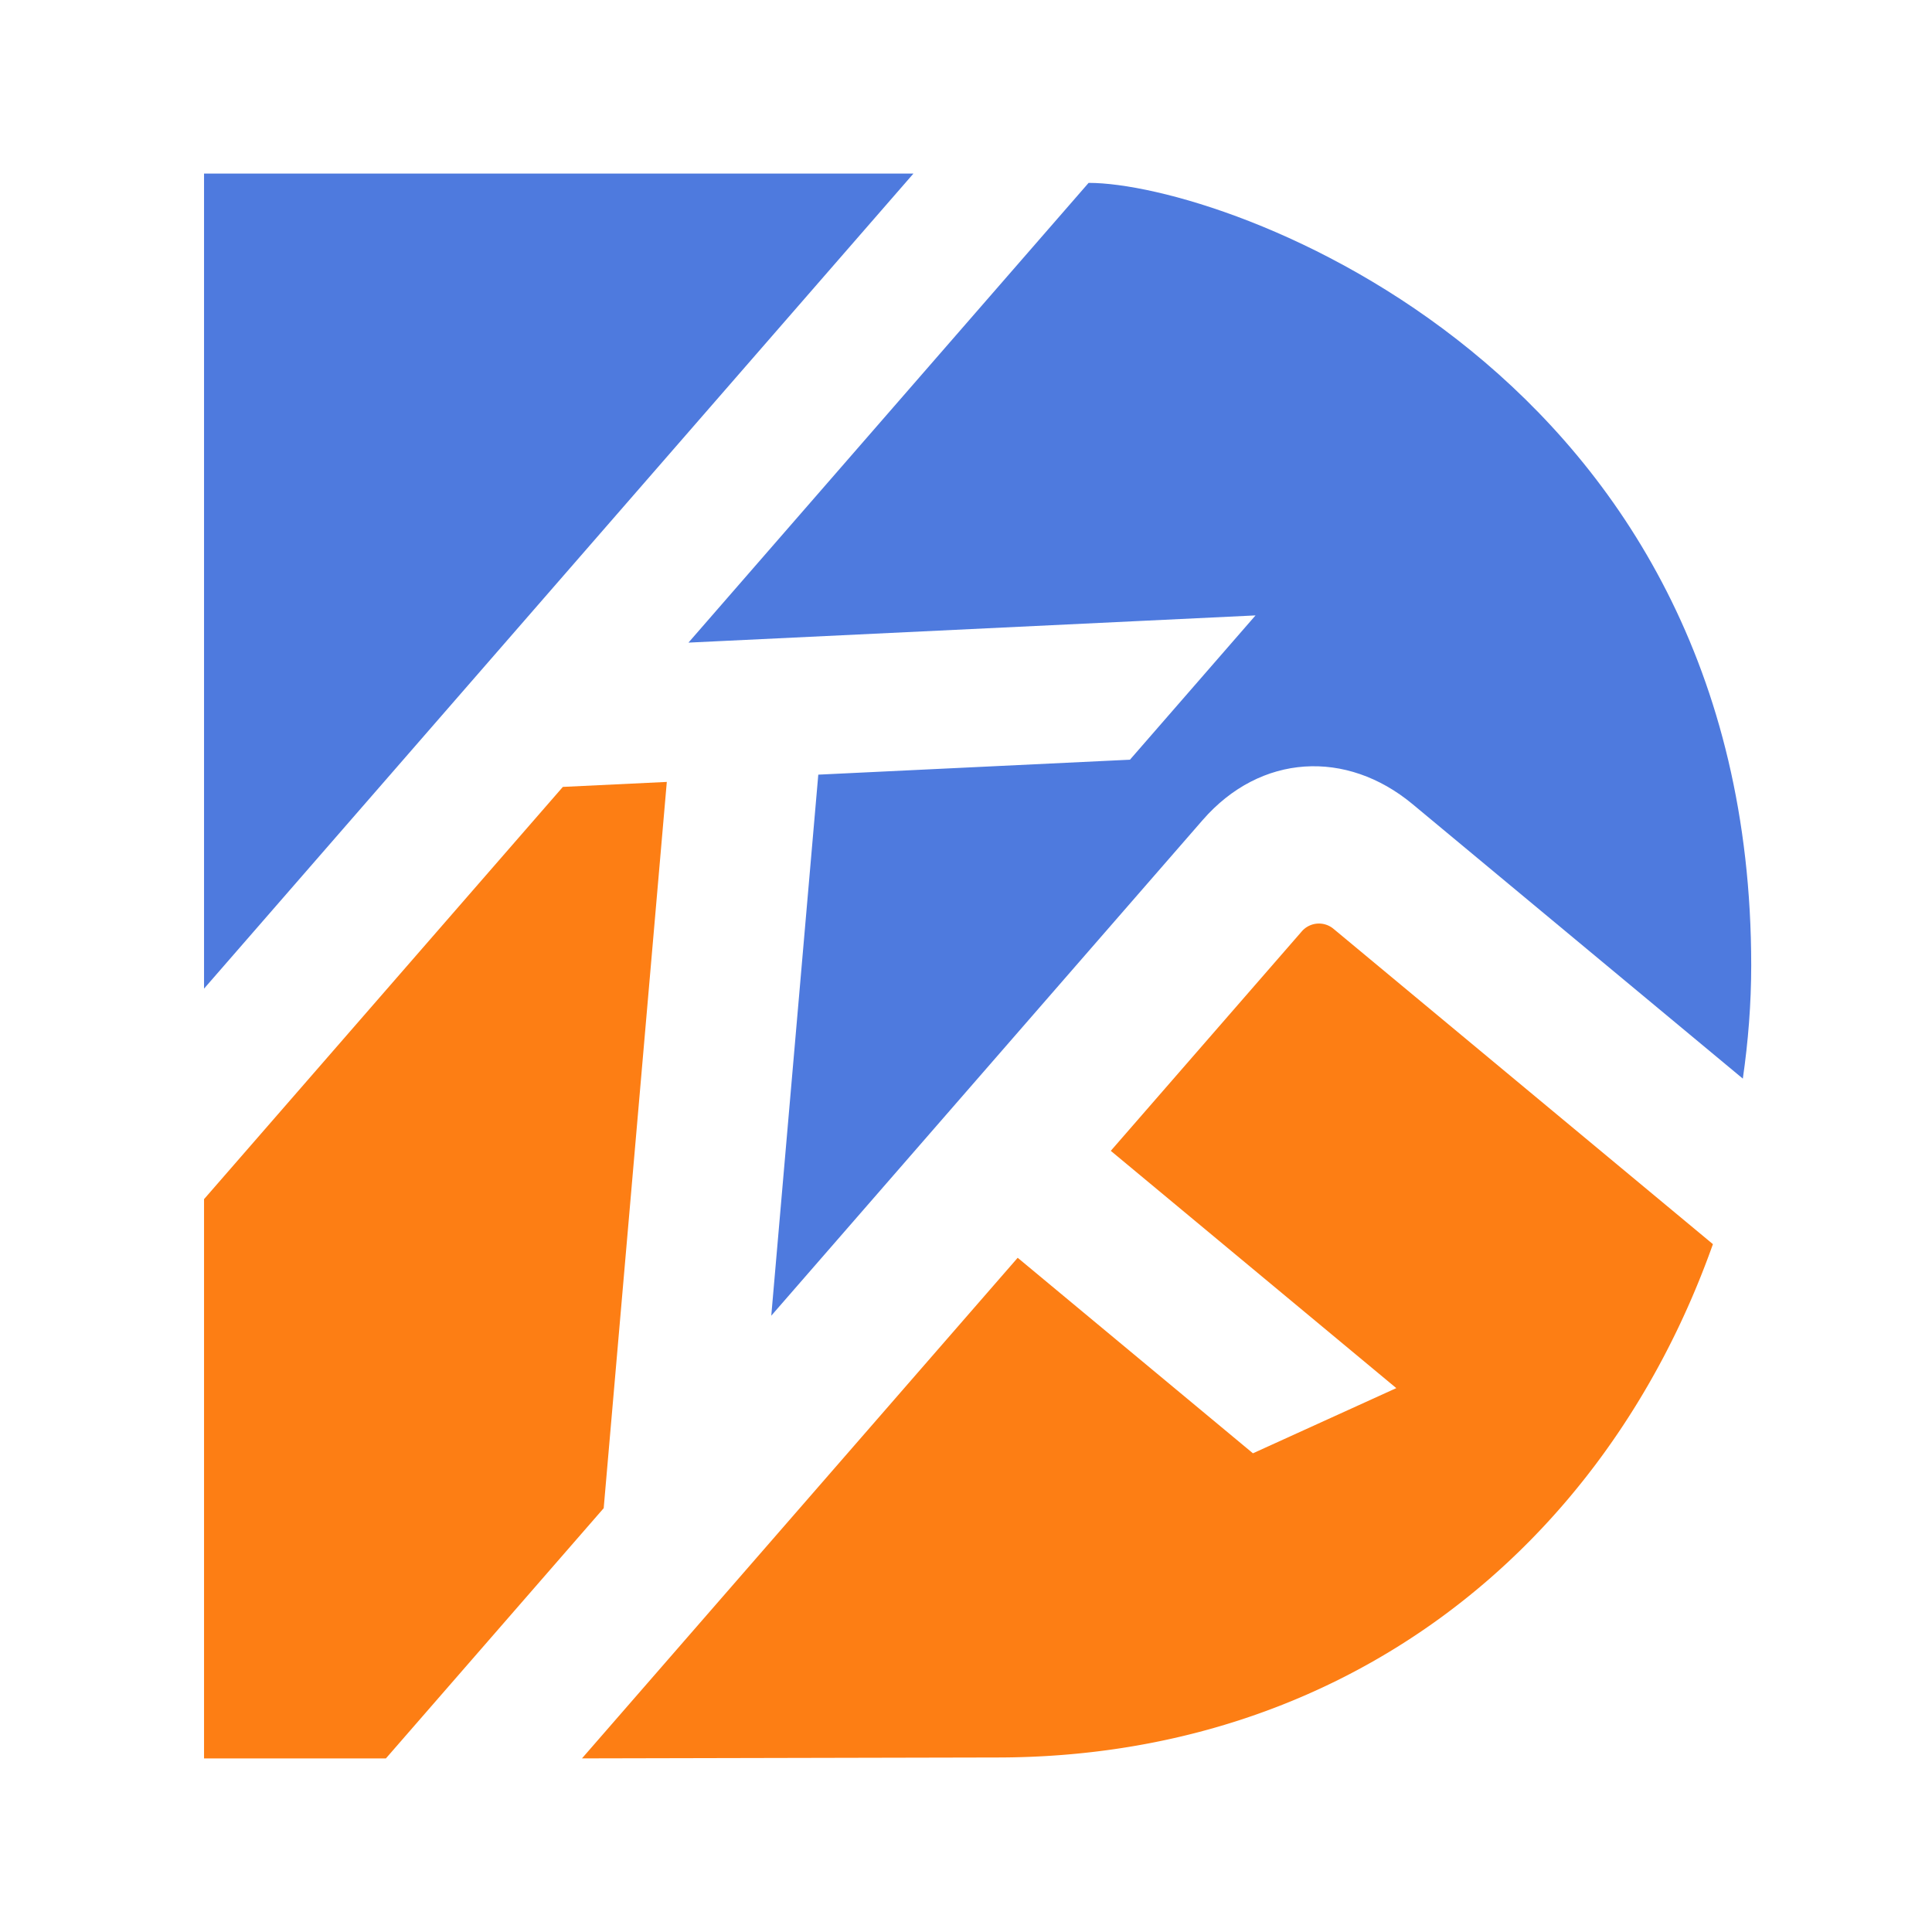 <?xml version="1.0" encoding="UTF-8"?>
<svg width="256" height="256" version="1.1" xmlns="http://www.w3.org/2000/svg">
 <g transform="translate(4.037 -.002)">
  <path d="m168.46 123.41-25.313 29.083 37.833 31.442-18.995 8.637-31.173-25.907-57.734 66.333 54.96-0.12c45.63 2.7e-4 80.449-27.344 94.896-68.019l-50.281-41.787a3.009 3.009 175.38 0 0-4.193 0.339z" fill="#fd7e14"/>
  <path d="m84.319 103.61-13.775 0.661-47.544 54.625v74.109l24.098-0.005 28.858-33.156z" fill="#fd7e14"/>
  <path d="m23 23v108l94-108z" fill="#4e7ade"/>
  <path d="m140.21 24.233-53.022 60.919 75.14-3.605-16.64 19.119-41.297 1.981-6.23 71.69 57.156-65.669c7.688-8.833 19.074-9.38 27.816-2.114l43.764 36.371c0.709-4.905 1.111-9.91 1.111-15.012 4.5e-4 -78.992-69.784-103.68-87.798-103.68z" fill="#4e7ade"/>
 </g>
</svg>
